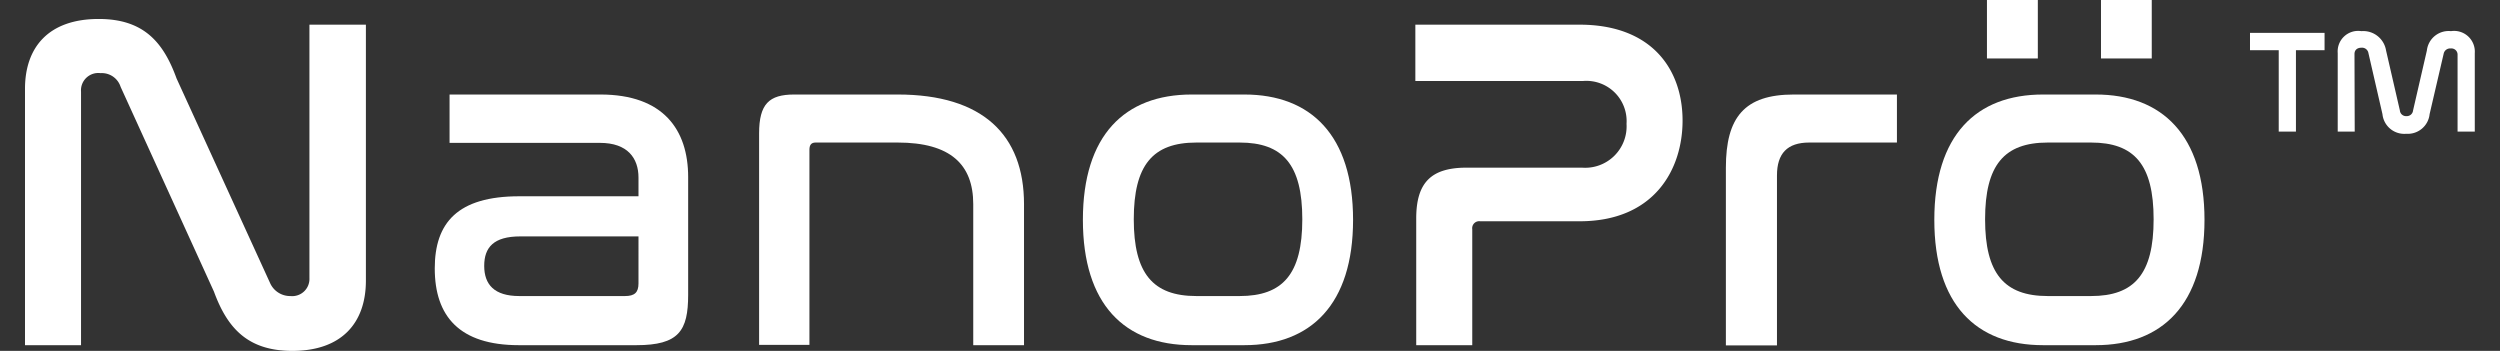 <svg width="228" height="32" xmlns="http://www.w3.org/2000/svg" viewBox="0 0 228 32"><rect x="0" y="0" width="228" height="32" fill="#333333" stroke="none"/><defs><style>.cls-1{fill:#fff;}</style></defs><path class="cls-1" d="M212,3V4.58h-2.61V12h-1.57V4.58H205.2V3Zm2.75,9h-1.55V4.84a1.87,1.87,0,0,1,2.15-2,2.11,2.11,0,0,1,2.26,1.77l1.26,5.47a.56.56,0,0,0,.6.51.57.57,0,0,0,.6-.51l1.26-5.47a2,2,0,0,1,2.2-1.77,1.89,1.89,0,0,1,2.17,2V12h-1.57v-7a.56.56,0,0,0-.62-.58.6.6,0,0,0-.65.49l-1.28,5.5a2,2,0,0,1-2.13,1.79,2,2,0,0,1-2.17-1.79L216,4.84a.59.59,0,0,0-.62-.49c-.43,0-.65.23-.65.58Z"/><path class="cls-1" d="M7.39,31.48H2.28V8.1C2.28,4.29,4.45,1.73,9,1.73c4.07,0,5.89,2.08,7.1,5.42l8.53,18.66A2,2,0,0,0,26.49,27a1.57,1.57,0,0,0,1.73-1.64V2.25h5.15V25.59c0,3.86-2.21,6.41-6.71,6.41-4.07,0-5.93-2.08-7.15-5.41L11,7.92A1.8,1.8,0,0,0,9.17,6.67,1.58,1.58,0,0,0,7.39,8.36Z"/><path class="cls-1" d="M54.76,8.62c5.72,0,8,3.2,8,7.53V26.89c0,3.29-.86,4.59-4.72,4.59H47.32c-5.42,0-7.67-2.64-7.67-7,0-4.16,2.08-6.58,7.71-6.58H58.23V16.19c0-1.77-1-3.16-3.51-3.16H41V8.62Zm3.47,17.23V21.56H47.45c-2.43,0-3.29,1-3.29,2.69S45.07,27,47.36,27H57C57.88,27,58.23,26.67,58.23,25.85Z"/><path class="cls-1" d="M81.87,8.62c7.75,0,11.52,3.68,11.52,10V31.48H88.76V18.62C88.76,15,86.68,13,81.87,13H74.38c-.39,0-.56.22-.56.65v17.8H69.23V12.17c0-2.69.91-3.55,3.2-3.55Z"/><path class="cls-1" d="M113.49,8.62c6.06,0,9.91,3.72,9.91,11.43s-3.85,11.43-9.91,11.43h-4.81c-6.11,0-9.92-3.72-9.92-11.43s3.81-11.43,9.92-11.43ZM109.11,13c-4,0-5.71,2.08-5.71,7s1.73,7,5.71,7h3.94c3.94,0,5.72-2,5.72-7s-1.78-7-5.72-7Z"/><path class="cls-1" d="M144.06,2.25c6.58,0,9.39,4.07,9.39,8.75,0,4.42-2.55,9.18-9.39,9.18H135a.64.64,0,0,0-.73.73V31.48h-5.11V19.92c0-3.29,1.38-4.63,4.59-4.63h10.52a3.78,3.78,0,0,0,4.07-4,3.67,3.67,0,0,0-4-3.9H129.08V2.25Z"/><path class="cls-1" d="M173,8.62V13h-8c-2,0-2.94,1-2.94,3v15.5H157.4V15.29c0-4.59,1.69-6.67,6.19-6.67Z"/><path class="cls-1" d="M191.13,8.62c6.06,0,9.92,3.72,9.92,11.43s-3.86,11.43-9.92,11.43h-4.81c-6.1,0-9.91-3.72-9.91-11.43s3.81-11.43,9.91-11.43ZM186.76,13c-4,0-5.72,2.08-5.72,7s1.73,7,5.72,7h3.94c3.94,0,5.71-2,5.71-7s-1.77-7-5.71-7Zm-.91-13V5.33h-4.64V0Zm10.39,0V5.33h-4.63V0Z"/></svg>